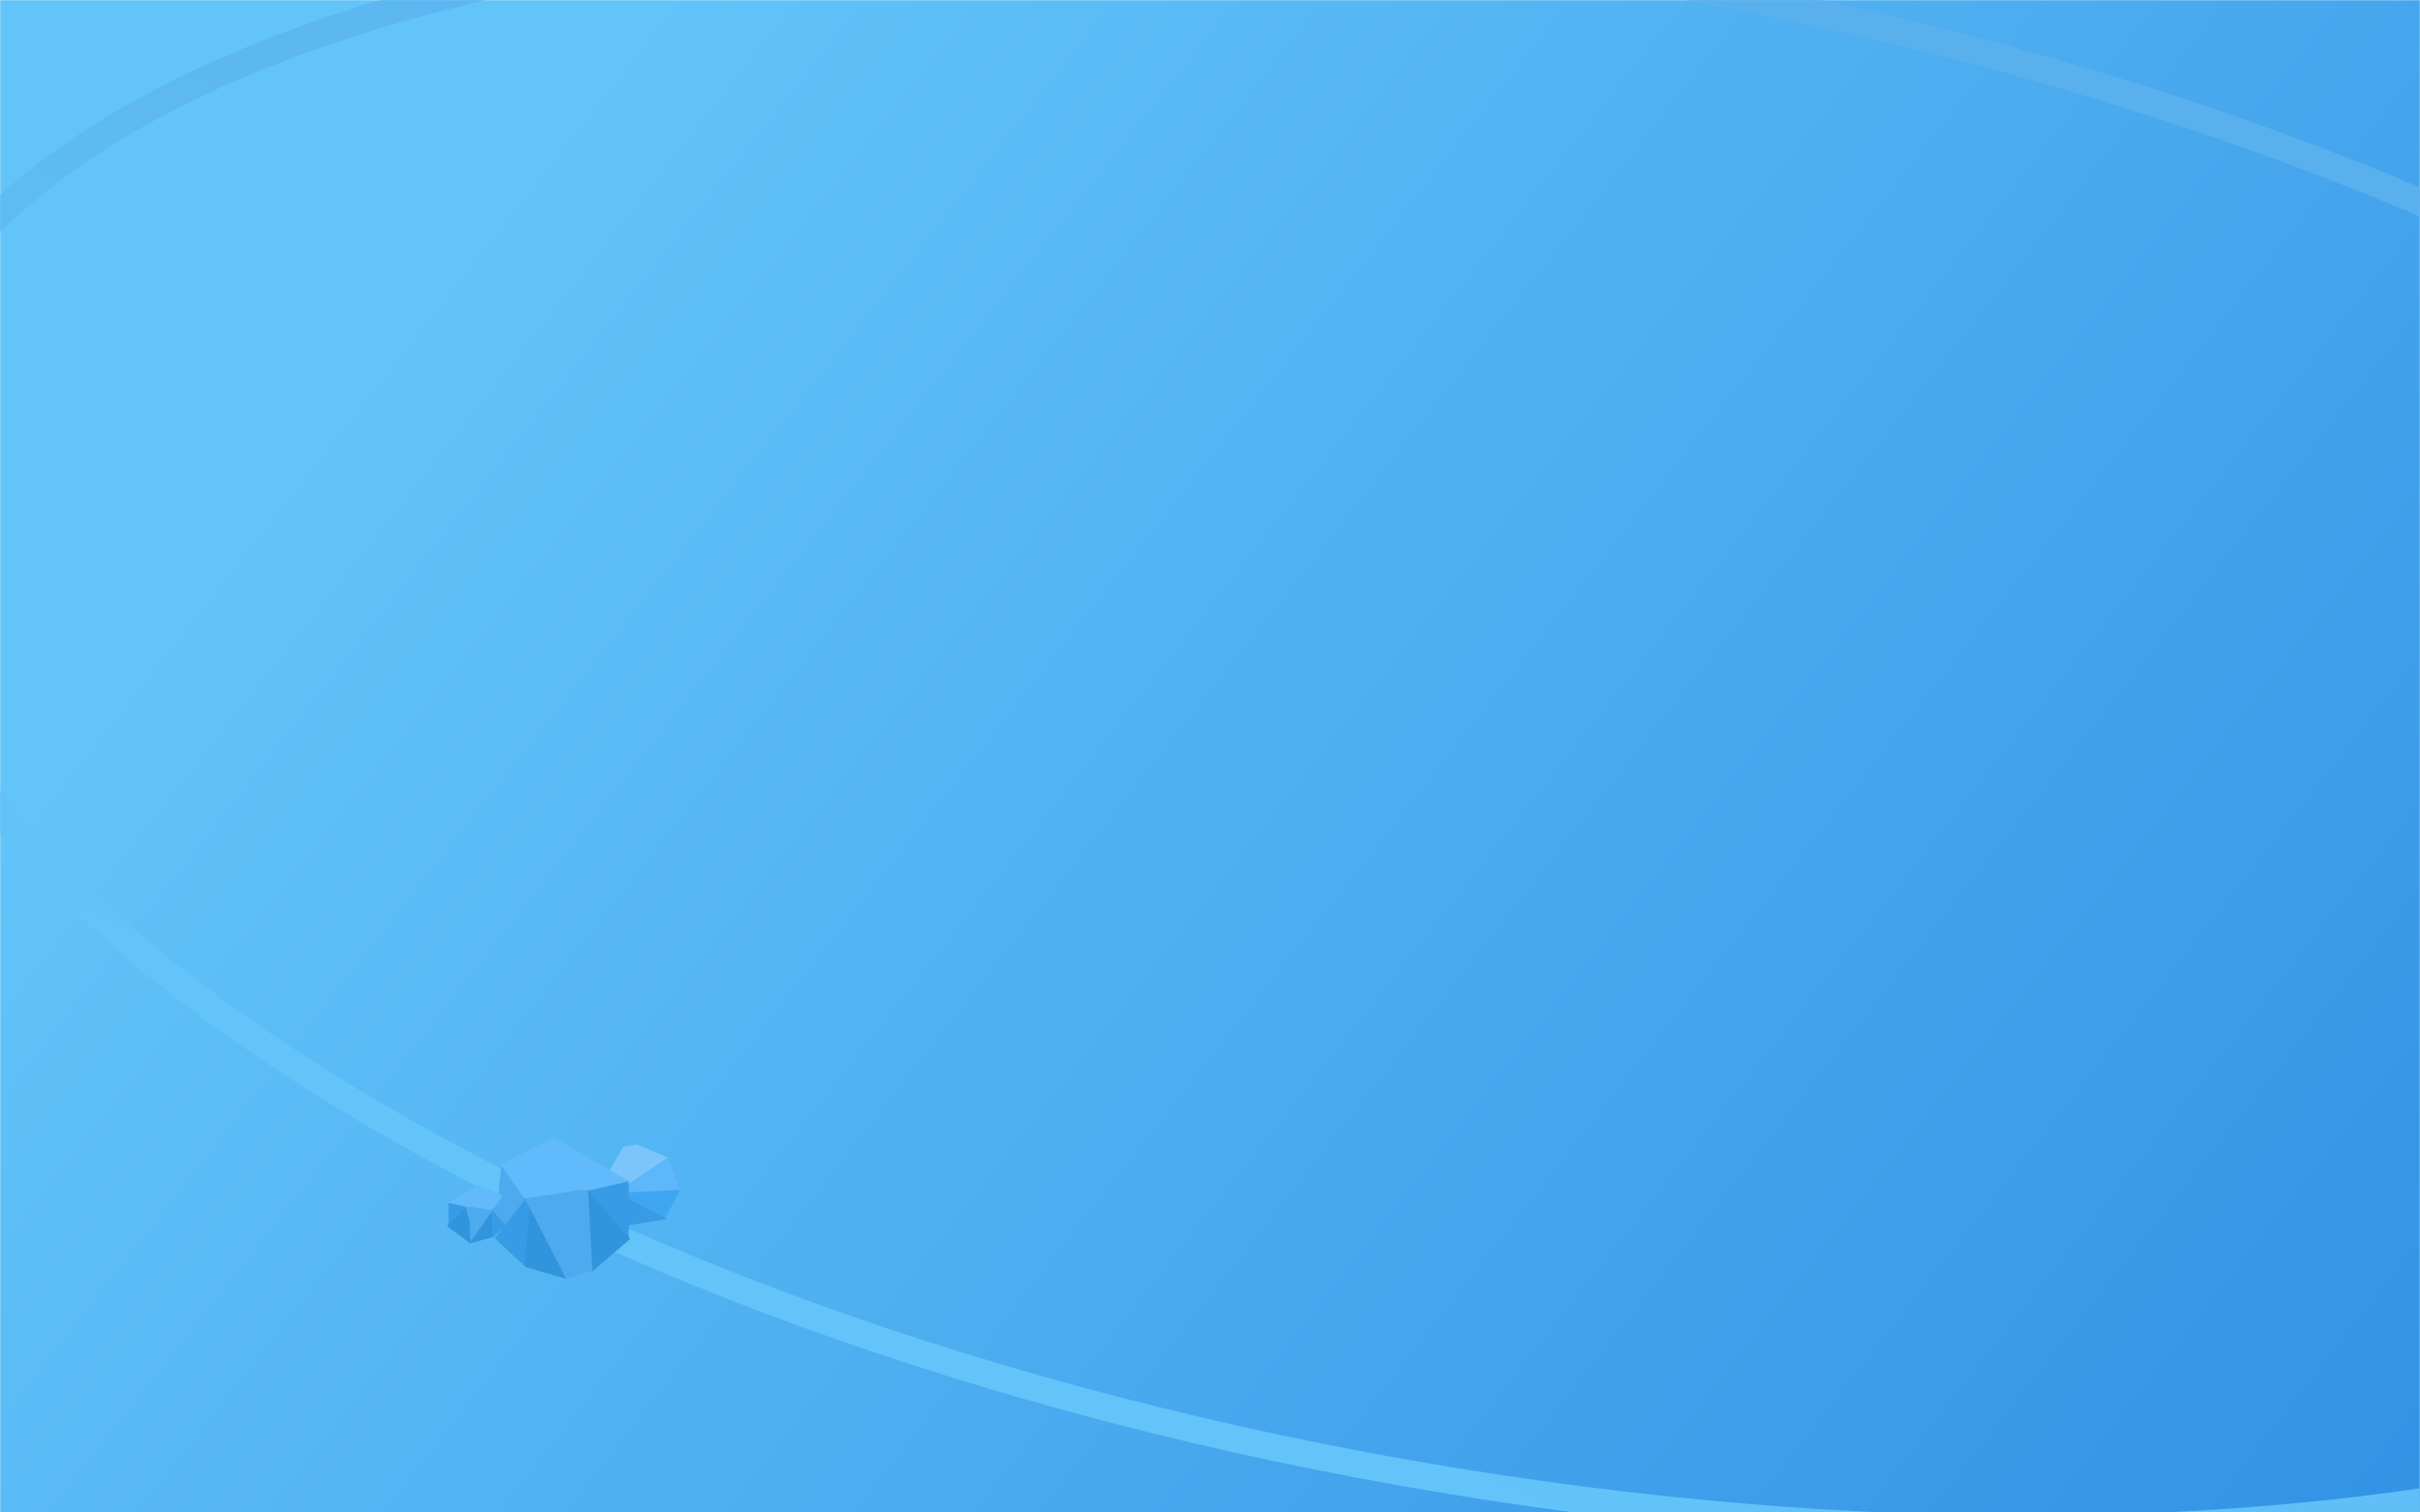<svg xmlns="http://www.w3.org/2000/svg" xmlns:xlink="http://www.w3.org/1999/xlink" width="1440" height="900" viewBox="0 0 1440 900" fill="none"><defs><path id="path_0"
        transform="translate(0 0) rotate(0 720 450)"
        d="M0,900L1440,900L1440,0L0,0L0,900Z" /><linearGradient id="linear_0" x1="1.676%" y1="52.219%" x2="100%" y2="100%" gradientUnits="objectBoundingBox"><stop offset="0" stop-color="#62C4F9" stop-opacity="1" /><stop offset="1" stop-color="#3292E5" stop-opacity="1" /></linearGradient><linearGradient id="linear_1" x1="67.43%" y1="9.823%" x2="27.631%" y2="89.608%" gradientUnits="objectBoundingBox"><stop offset="0" stop-color="#5AB0ED" stop-opacity="1" /><stop offset="1" stop-color="#62C4F9" stop-opacity="1" /></linearGradient></defs><g opacity="1" transform="translate(0 0)  rotate(0 720 450)"><g opacity="1" transform="translate(0 0)  rotate(0 720 450)"><mask id="mask-0" fill="white"><use xlink:href="#path_0"></use></mask><g mask="url(#mask-0)"><path id="矩形 1" fill-rule="evenodd" fill="url(#linear_0)" transform="translate(0 0)  rotate(0 720 450)" opacity="1" d="M0,900L1440,900L1440,0L0,0L0,900Z " /></g><g mask="url(#mask-0)"><path id="椭圆形" style="stroke:url(#linear_1); stroke-width:16; stroke-opacity:100; stroke-dasharray:0 0" transform="translate(-91.102 -16.62)  rotate(10 1005.866 450)" d="M2011.73,450C2011.73,201.51 1561.31,0 1005.87,0C450.43,0 0,201.51 0,450C0,698.49 450.43,900 1005.87,900C1561.31,900 2011.73,698.49 2011.73,450Z " /></g></g><g opacity="1" transform="translate(266 677)  rotate(0 69.5 42)"><g opacity="1" transform="translate(93 4)  rotate(0 23 24.5)"><path id="矩形" fill-rule="evenodd" style="fill:#7AC5FC" transform="translate(2.1316282072803006e-14 0)  rotate(0 19.904 14.875)" opacity="1" d="M11.66,1.44L0,22.35L7.81,29.75L39.81,8.41L20.15,0L11.66,1.44Z " /><path id="矩形" fill-rule="evenodd" style="fill:#5DB7FA" transform="translate(0 21)  rotate(0 6.635 14)" opacity="1" d="M0,11.61L9.2,28L13.27,11.61L1.13,0L0,11.61Z " /><path id="矩形" fill-rule="evenodd" style="fill:#3FA6F3" transform="translate(7.962 7.875)  rotate(0 19.019 17.937)" opacity="1" d="M38.04,18.76L30.72,0L0,20.64L15.7,35.87L28.91,35.87L38.04,18.76Z " /><path id="矩形" fill-rule="evenodd" style="fill:#5DB7FA" transform="translate(7.962 7.875)  rotate(0 19.019 10.5)" opacity="1" d="M38.04,19.09L30.72,0L0,21L38.04,19.09Z " /><path id="矩形" fill-rule="evenodd" style="fill:#389BE5" transform="translate(9.731 29.75)  rotate(0 14.154 9.625)" opacity="1" d="M0,0L0,19.25L28.31,14.66L0,0Z " /></g><g opacity="1" transform="translate(28 0)  rotate(0 40.5 42)"><path id="矩形" fill-rule="evenodd" style="fill:#61BAFB" transform="translate(3.484 0)  rotate(0 38.758 19.904)" opacity="1" d="M0,15.97L16.15,39.81L77.52,26.35L32.47,0L0,15.97Z " /><path id="矩形" fill-rule="evenodd" style="fill:#389BE5" transform="translate(55.742 25.962)  rotate(0 12.194 17.308)" opacity="1" d="M0,5.57L24.39,34.62L24.39,0L0,5.57Z " /><path id="矩形" fill-rule="evenodd" style="fill:#389BE5" transform="translate(0 34.616)  rotate(0 10.887 21.203)" opacity="1" d="M21.77,5.16L16.53,0L0,24.91L18.9,42.41L21.77,5.16Z " /><path id="矩形" fill-rule="evenodd" style="fill:#4EAAEE" transform="translate(0 16.443)  rotate(0 9.145 22.068)" opacity="1" d="M4.26,0L0,44.14L18.29,20.38L4.26,0Z " /><path id="矩形" fill-rule="evenodd" style="fill:#4EAAEE" transform="translate(18.29 31.155)  rotate(0 20.391 26.423)" opacity="1" d="M23.95,52.85L40.78,47.93L38.32,0L32.12,0L0,5.07L23.95,52.85Z " /><path id="矩形" fill-rule="evenodd" style="fill:#3195DE" transform="translate(18.29 40.974)  rotate(0 12.296 21.513)" opacity="1" d="M2.59,0L0,35.82L24.59,43.03L2.59,0Z " /><path id="矩形" fill-rule="evenodd" style="fill:#3195DE" transform="translate(55.921 31.155)  rotate(0 12.54 24.211)" opacity="1" d="M0,0L2.54,48.42L25.08,29.08L0,0Z " /></g><g opacity="1" transform="translate(0 28)  rotate(0 17.5 17.5)"><path id="矩形" fill-rule="evenodd" style="fill:#61BAFB" transform="translate(0 0)  rotate(0 16.625 8.312)" opacity="1" d="M0,11L26.32,16.63L33.25,6.67L19.32,0L0,11Z " /><path id="矩形" fill-rule="evenodd" style="fill:#389BE5" transform="translate(0.875 10.782)  rotate(0 5.25 7.297)" opacity="1" d="M0,14.59L10.5,2.34L0,0L0,14.59Z " /><path id="矩形" fill-rule="evenodd" style="fill:#389BE5" transform="translate(25.375 14)  rotate(0 4.813 8.75)" opacity="1" d="M9.63,10.28L2.32,0L0,2.13L1.27,17.5L9.63,10.28Z " /><path id="矩形" fill-rule="evenodd" style="fill:#4EAAEE" transform="translate(27.125 7)  rotate(0 3.938 8.75)" opacity="1" d="M7.88,17.5L6.04,0L0,8.08L7.88,17.5Z " /><path id="矩形" fill-rule="evenodd" style="fill:#4EAAEE" transform="translate(10.5 13.125)  rotate(0 8.567 10.938)" opacity="1" d="M2.69,0L0,0L2.69,21.88L17.13,1.97L2.69,0Z " /><path id="矩形" fill-rule="evenodd" style="fill:#3195DE" transform="translate(13.125 16.625)  rotate(0 7 9.188)" opacity="1" d="M14,14.54L13.03,0L0,18.38L14,14.54Z " /><path id="矩形" fill-rule="evenodd" style="fill:#3195DE" transform="translate(0 13.125)  rotate(0 7 10.938)" opacity="1" d="M14,21.88L13.48,9.07L11.2,0L0,11.49L14,21.88Z " /></g></g></g></svg>